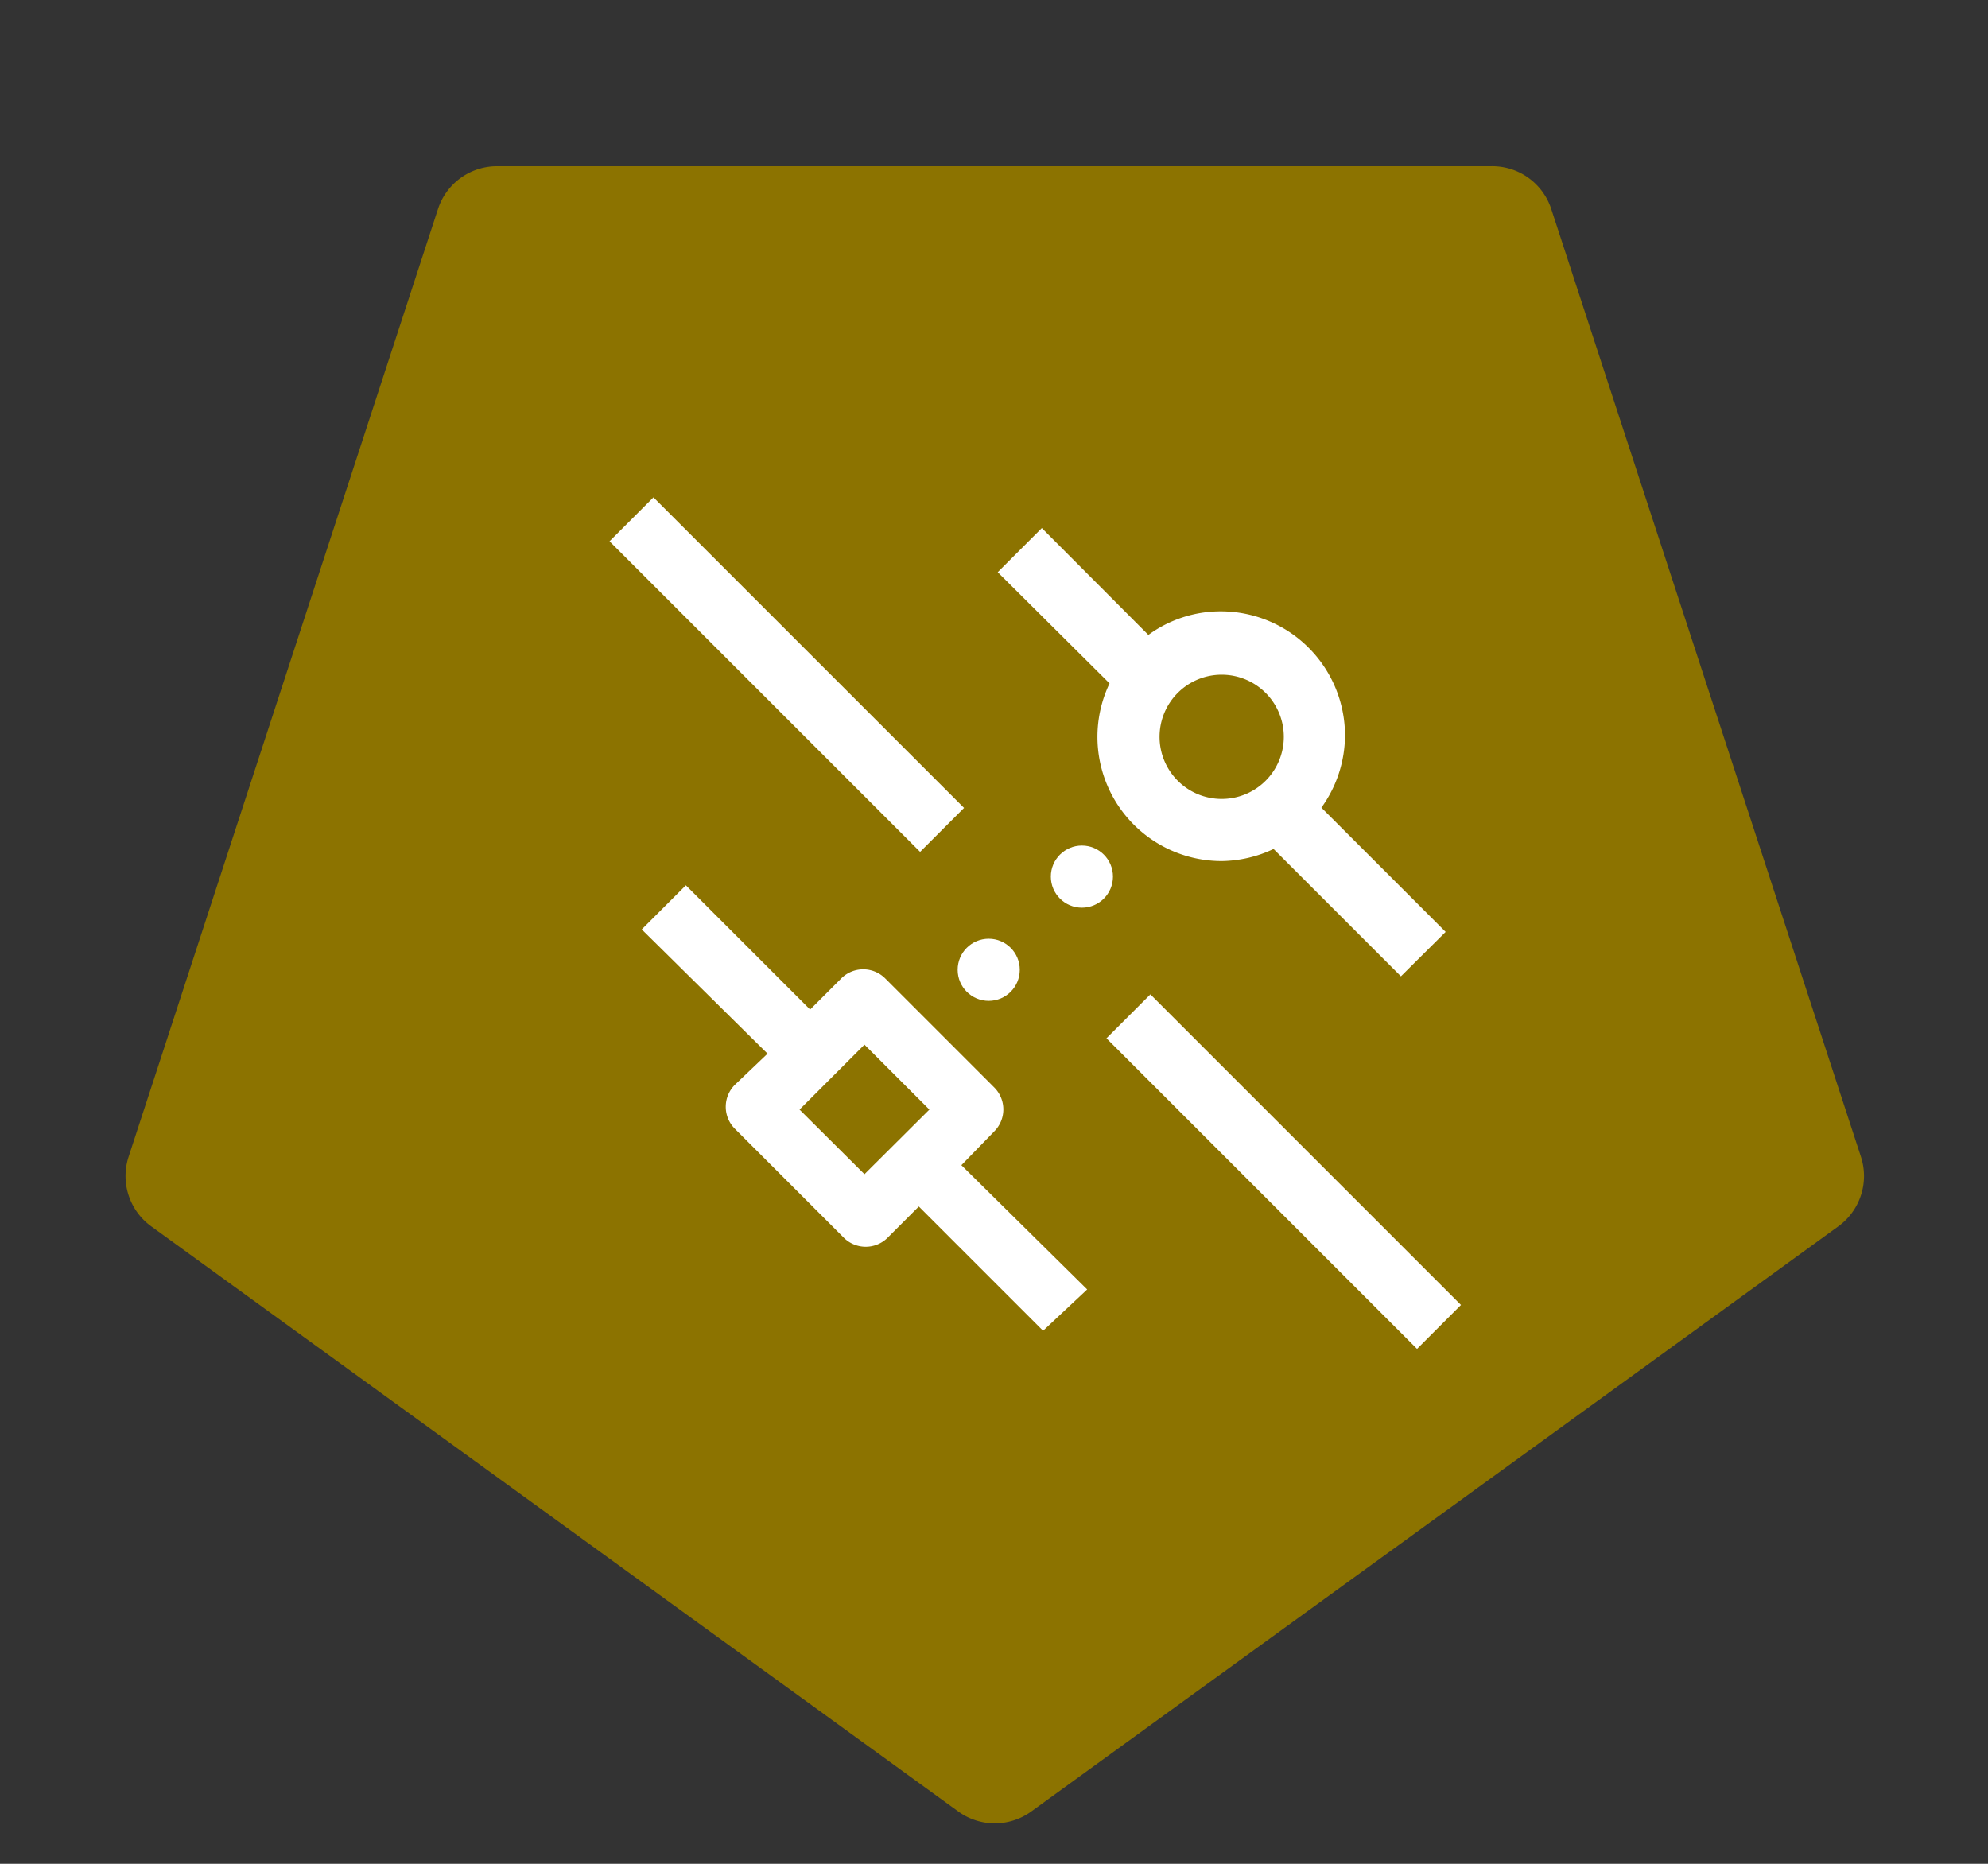 <svg xmlns="http://www.w3.org/2000/svg" viewBox="0 0 64 60"><rect x="0" y="0" width="64" height="60" fill="#333333" stroke="none"/><path d="M33.18,58.33l26-18.85a2,2,0,0,0,.73-2.24L49.94,6.73A2,2,0,0,0,48,5.35H16a2,2,0,0,0-1.9,1.38L4.14,37.24a2,2,0,0,0,.73,2.24l26,18.85A2,2,0,0,0,33.18,58.33Z" fill="#8c7300" fill-rule="evenodd"/><rect x="24.33" y="14.65" width="2" height="14.14" transform="translate(-7.94 24.27) rotate(-45)" fill="#fff"/><rect x="40.33" y="30.65" width="2" height="14.14" transform="translate(-14.57 40.27) rotate(-45)" fill="#fff"/><path d="M32,36.43A1,1,0,0,0,32,35l-3.5-3.5a1,1,0,0,0-1.42,0l-1,1-4-4-1.42,1.42,4.05,4-1.05,1a1,1,0,0,0,0,1.42l3.5,3.5a1,1,0,0,0,1.42,0l1-1,4,4L35,41.51l-4.05-4ZM27.83,37.8l-2.09-2.08,2.09-2.09,2.09,2.09Z" fill="#fff"/><path d="M35.33,23.72a4,4,0,0,0,4,4A4,4,0,0,0,41,27.33l4.1,4.1L46.54,30l-4-4a4,4,0,0,0,.76-2.32,4,4,0,0,0-4-4,3.94,3.94,0,0,0-2.33.76L33.54,17l-1.42,1.42L35.72,22A4,4,0,0,0,35.33,23.72Zm4-2a2,2,0,1,1-2,2A2,2,0,0,1,39.33,21.72Z" fill="#fff"/><circle cx="31.83" cy="31.22" r="1" fill="#fff"/><circle cx="34.83" cy="28.22" r="1" fill="#fff"/></svg>